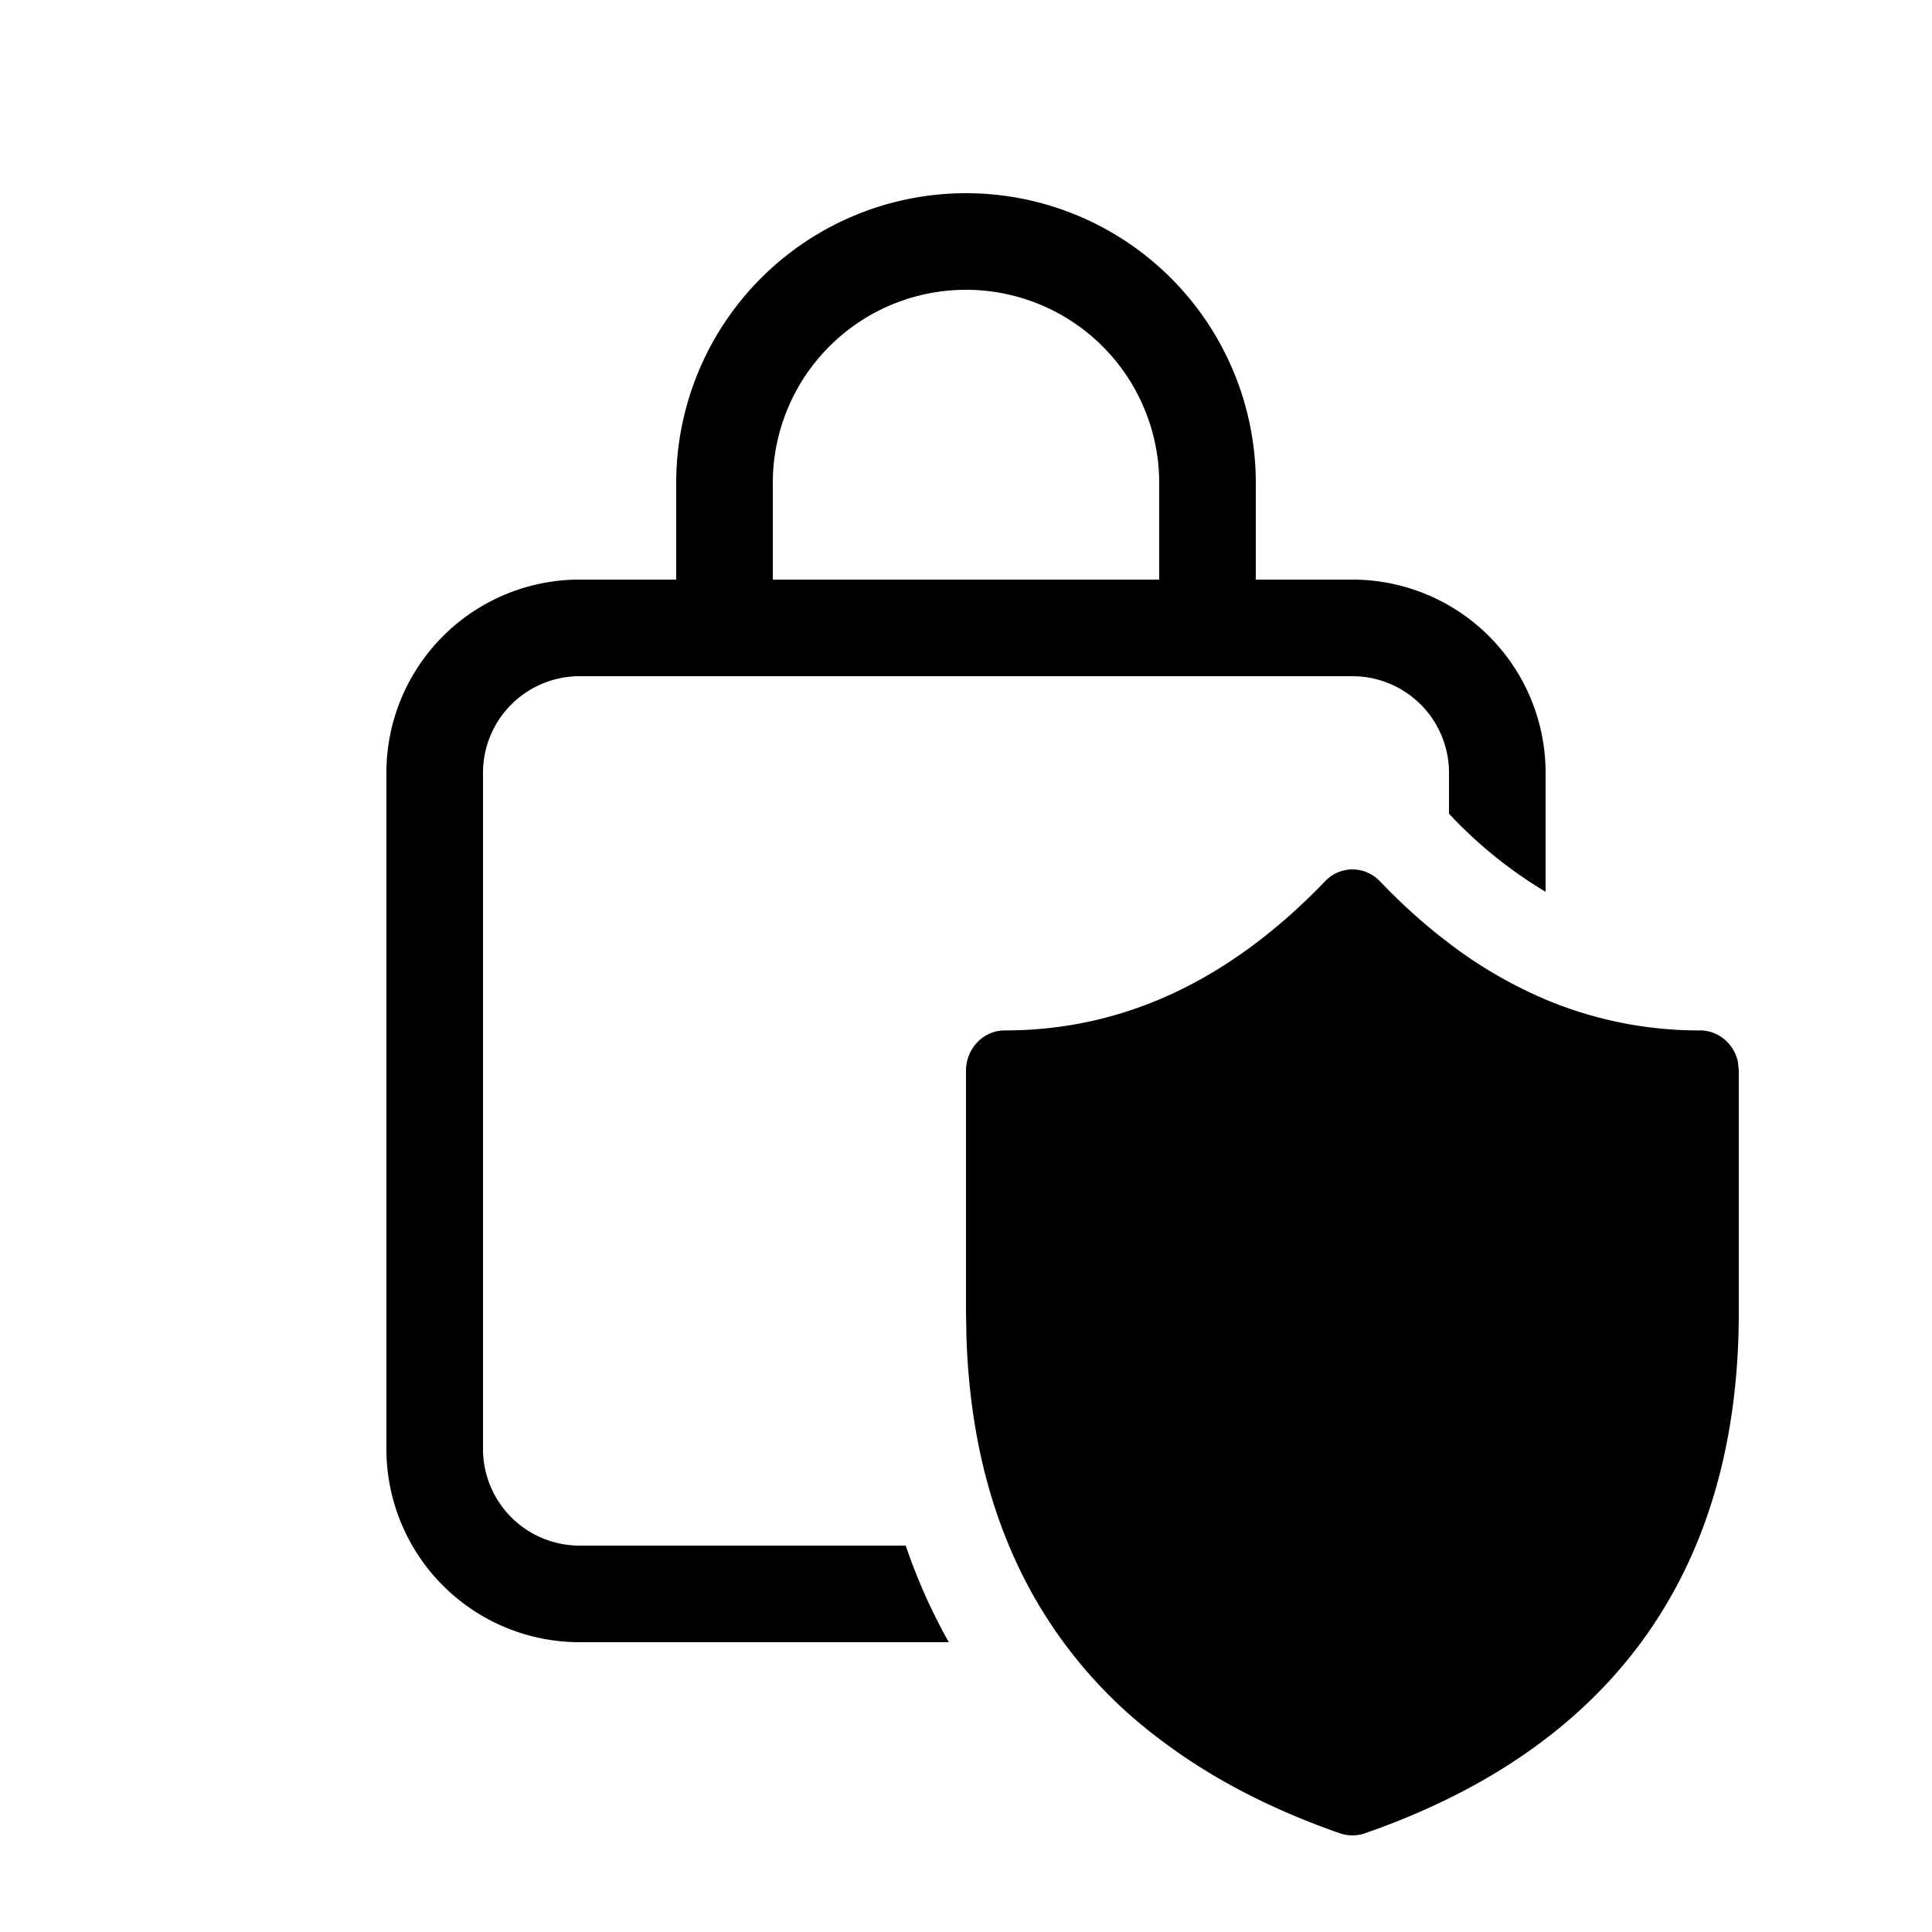 <svg xmlns="http://www.w3.org/2000/svg" viewBox="0 0 20 20"><path fill="currentColor" d="M10 2a3 3 0 0 1 3 3v1h1a2 2 0 0 1 2 2v1.232a4.6 4.6 0 0 1-.994-.802L15 8.424V8a1 1 0 0 0-1-1H6a1 1 0 0 0-1 1v7a1 1 0 0 0 1 1h3.376q.178.524.446 1H6a2 2 0 0 1-2-2V8a2 2 0 0 1 2-2h1V5a3 3 0 0 1 3-3m0 1a2 2 0 0 0-2 2v1h4V5a2 2 0 0 0-2-2m5 6.764a4.6 4.6 0 0 0 1 .583 4.1 4.1 0 0 0 1.6.32c.193 0 .355.143.392.332l.008.084v2.501c0 2.682-1.313 4.506-3.873 5.395a.4.4 0 0 1-.254 0Q12.785 18.6 12 18a4.8 4.8 0 0 1-1.555-2q-.4-.954-.44-2.15L10 13.584v-2.5c0-.23.18-.417.4-.417 1.223 0 2.323-.51 3.318-1.545a.39.39 0 0 1 .566 0q.348.364.716.642"/></svg>